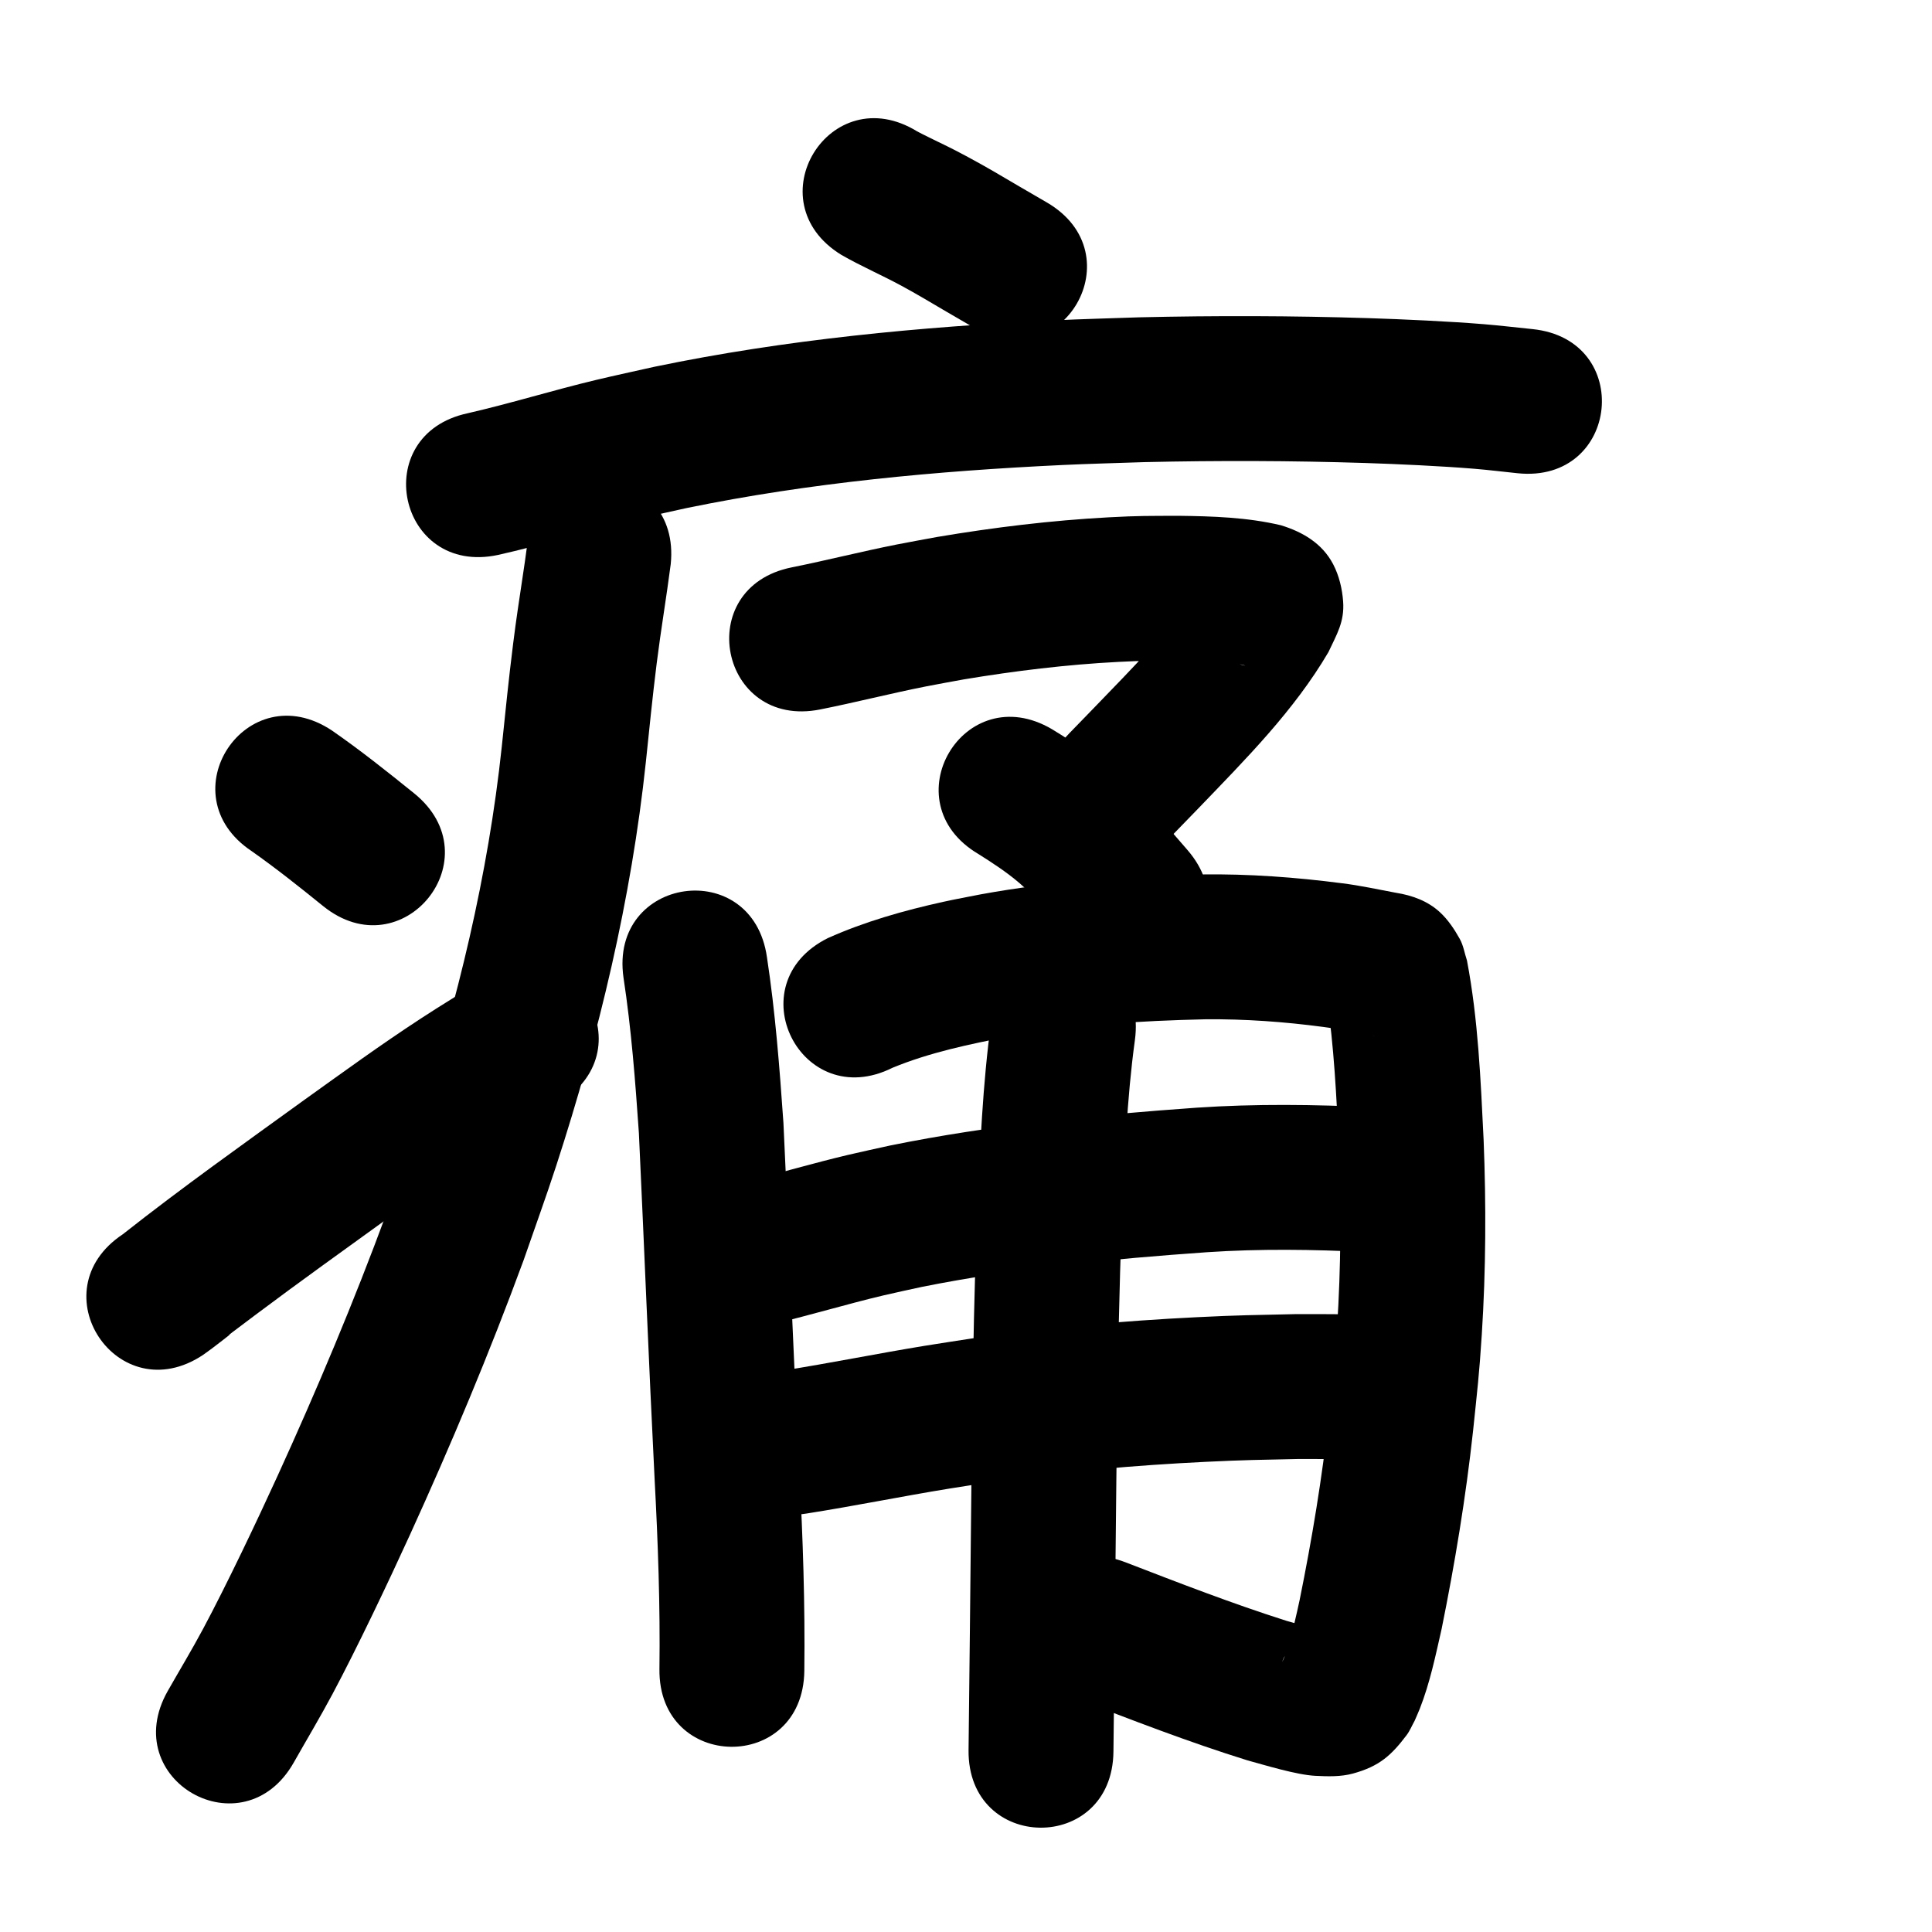 <?xml version="1.0" ?>
<svg xmlns="http://www.w3.org/2000/svg" width="1000" height="1000">
<path d="m 435.469,131.913 c 10.119,5.812 20.849,10.437 31.109,15.99 7.971,4.314 15.286,8.713 23.116,13.314 4.805,2.795 9.611,5.59 14.416,8.385 45.843,26.663 83.55,-38.169 37.707,-64.832 v 0 c -4.72,-2.745 -9.441,-5.491 -14.161,-8.236 -10.024,-5.877 -16.445,-9.765 -26.641,-15.257 -9.233,-4.973 -11.503,-5.899 -20.113,-10.142 -3.443,-1.697 -3.672,-1.826 -6.19,-3.136 -45.194,-27.75 -84.437,36.164 -39.244,63.913 z"/>
<path d="m 257.793,287.228 c 23.257,-5.187 46.01,-12.368 69.195,-17.885 9.386,-2.234 18.827,-4.228 28.241,-6.342 64.062,-13.192 129.419,-19.218 194.684,-22.313 14.135,-0.67 28.283,-0.997 42.425,-1.495 38.127,-0.866 76.281,-0.761 114.399,0.456 16.33,0.521 39.759,1.605 56.425,2.987 7.48,0.62 14.932,1.543 22.398,2.315 52.758,5.392 60.383,-69.22 7.625,-74.611 v 0 c -8.389,-0.849 -16.763,-1.857 -25.166,-2.546 -17.62,-1.445 -42.281,-2.578 -59.589,-3.125 -39.569,-1.25 -79.176,-1.347 -118.753,-0.428 -14.744,0.527 -29.496,0.874 -44.233,1.581 -69.304,3.325 -138.682,9.882 -206.685,24.01 -10.089,2.276 -20.208,4.428 -30.269,6.828 -22.244,5.308 -44.095,12.125 -66.378,17.226 -51.861,11.088 -36.18,84.431 15.681,73.342 z"/>
<path d="m 272.567,284.279 c -1.016,7.412 -0.625,4.667 -2.114,14.722 -1.888,12.743 -3.177,20.806 -4.844,34.084 -2.393,19.056 -3.867,34.124 -5.896,53.439 -7.042,66.373 -22.834,131.529 -43.525,194.902 -5.066,15.517 -10.684,30.848 -16.026,46.272 -17.032,46.204 -36.14,91.631 -56.587,136.421 -10.561,23.136 -26.245,56.134 -38.405,78.882 -5.833,10.911 -12.232,21.509 -18.349,32.263 -26.163,46.13 39.076,83.13 65.238,36.999 v 0 c 6.69,-11.826 13.675,-23.489 20.069,-35.477 12.66,-23.733 28.994,-58.117 40.019,-82.291 21.303,-46.711 41.191,-94.093 58.897,-142.29 5.625,-16.294 11.546,-32.488 16.875,-48.882 22.089,-67.961 38.834,-137.829 46.384,-208.97 1.849,-17.624 3.425,-33.615 5.613,-51.099 2.143,-17.121 5.037,-34.132 7.251,-51.242 5.469,-52.75 -69.131,-60.485 -74.6,-7.734 z"/>
<path d="m 130.285,440.564 c 12.706,8.939 24.849,18.625 36.923,28.389 41.251,33.329 88.386,-25.008 47.135,-58.338 v 0 c -13.882,-11.207 -27.848,-22.328 -42.52,-32.498 -44.157,-29.372 -85.694,33.075 -41.538,62.447 z"/>
<path d="m 105.089,701.309 c 1.669,-1.215 3.365,-2.394 5.007,-3.646 20.306,-15.489 -4.77,3.076 22.371,-17.272 22.808,-17.1 46.009,-33.684 69.105,-50.389 20.543,-14.685 37.42,-27.068 58.591,-40.907 9.875,-6.455 20.005,-12.51 30.007,-18.765 44.942,-28.155 5.124,-91.713 -39.818,-63.557 v 0 c -10.822,6.791 -21.777,13.376 -32.467,20.374 -21.833,14.292 -39.117,26.964 -60.269,42.086 -31.607,22.861 -63.433,45.464 -94.066,69.63 -44.156,29.372 -2.618,91.819 41.538,62.447 z"/>
<path d="m 424.538,367.207 c 18.433,-3.662 36.639,-8.348 55.079,-11.983 6.386,-1.259 12.799,-2.374 19.198,-3.561 26.503,-4.412 53.231,-7.68 80.072,-9.068 14.066,-0.728 17.629,-0.584 31.207,-0.622 9.2,0.148 18.415,0.406 27.571,1.38 1.12,0.119 5.383,0.408 6.845,1.206 -3.343,-0.831 -5.658,-1.267 -8.924,-3.942 -10.266,-8.405 -13.132,-13.065 -15.333,-26.553 -0.276,-1.69 0.605,-8.17 1.06,-11.627 -15.205,23.641 -35.432,43.535 -54.819,63.698 -4.321,4.451 -8.642,8.902 -12.963,13.353 -36.939,38.052 16.875,90.293 53.814,52.24 v 0 c 4.407,-4.54 8.814,-9.08 13.221,-13.62 24.182,-25.167 49.244,-50.258 67.024,-80.566 4.155,-8.944 8.405,-15.57 7.612,-26.257 -0.49,-6.603 -2.079,-13.316 -5.138,-19.189 -5.703,-10.947 -15.95,-16.815 -27.059,-20.222 -17.421,-4.125 -35.376,-4.683 -53.218,-4.901 -15.704,0.082 -19.807,-0.074 -36.002,0.795 -29.731,1.596 -59.337,5.216 -88.688,10.16 -6.976,1.301 -13.967,2.527 -20.929,3.904 -18.181,3.596 -36.142,8.173 -54.308,11.825 -52.008,10.378 -37.33,83.928 14.677,73.55 z"/>
<path d="m 506.456,442.061 c 7.305,4.602 14.587,9.348 21.156,14.979 5.542,4.751 8.569,8.105 13.774,13.428 10.896,11.81 5.38,5.64 16.512,18.542 34.708,40.098 91.415,-8.987 56.707,-49.085 v 0 c -13.356,-15.389 -6.71,-7.998 -19.901,-22.204 -3.457,-3.465 -6.814,-7.033 -10.37,-10.396 -12.093,-11.437 -25.547,-21.283 -39.787,-29.871 -45.684,-26.935 -83.775,37.672 -38.091,64.607 z"/>
<path d="m 322.726,506.048 c 4.065,26.65 6.102,53.554 7.963,80.43 2.805,59.727 5.133,119.473 8.141,179.192 1.745,32.715 2.92,65.46 2.495,98.223 -0.659,53.029 74.335,53.962 74.994,0.933 v 0 c 0.41,-34.332 -0.727,-68.646 -2.584,-102.928 -3.032,-60.198 -5.352,-120.426 -8.227,-180.63 -2.008,-28.687 -4.203,-57.401 -8.539,-85.849 -7.516,-52.498 -81.759,-41.868 -74.243,10.63 z"/>
<path d="m 461.954,552.68 c 19.334,-7.967 39.89,-12.212 60.327,-16.212 33.573,-5.997 67.651,-8.109 101.694,-8.886 20.386,-0.186 40.752,1.276 60.952,3.961 8.029,1.039 15.931,2.802 23.881,4.289 0.803,0.139 1.606,0.277 2.409,0.416 0.102,0.027 0.408,0.106 0.306,0.08 -1.276,-0.322 -2.639,-0.404 -3.828,-0.968 -3.776,-1.79 -7.761,-3.386 -10.98,-6.052 -6.227,-5.156 -7.213,-7.773 -10.02,-13.354 3.82,25.713 5.045,51.713 6.309,77.647 1.225,31.123 1.084,62.304 -0.937,93.391 -1.256,19.323 -2.215,26.756 -4.208,45.88 -3.505,32.015 -8.778,63.785 -15.179,95.337 -1.644,7.639 -3.388,15.271 -5.593,22.772 -0.929,3.161 -1.931,6.356 -3.44,9.294 2.037,-6.902 9.37,-11.05 15.101,-14.128 1.808,-0.971 5.735,0.164 5.861,-1.884 0.12,-1.953 -3.765,-1.067 -5.647,-1.602 -4.394,-1.25 -8.788,-2.502 -13.182,-3.753 -28.081,-8.934 -55.574,-19.595 -83.052,-30.204 -49.476,-19.095 -76.481,50.874 -27.005,69.97 v 0 c 29.748,11.478 59.513,23.023 89.976,32.496 9.006,2.458 25.376,7.5 35.06,7.995 6.517,0.333 13.248,0.543 19.542,-1.181 13.657,-3.74 19.832,-9.41 27.717,-19.824 1.716,-2.266 2.78,-4.958 4.171,-7.438 0.905,-2.114 1.876,-4.201 2.716,-6.342 5.219,-13.301 8.131,-27.39 11.281,-41.275 6.867,-33.921 12.525,-68.076 16.273,-102.494 2.157,-20.893 3.168,-28.719 4.515,-49.88 2.137,-33.555 2.282,-67.209 0.94,-100.799 -1.526,-31.003 -2.797,-62.233 -8.617,-92.791 -1.248,-3.731 -1.823,-7.76 -3.743,-11.194 -2.779,-4.971 -6.01,-9.844 -10.186,-13.716 -6.428,-5.961 -14.477,-8.791 -22.809,-10.127 -9.278,-1.723 -18.501,-3.765 -27.876,-4.924 -24.023,-3.118 -48.227,-4.9 -72.467,-4.577 -38.337,0.922 -76.706,3.391 -114.49,10.292 -6.489,1.295 -13.005,2.46 -19.467,3.886 -20.394,4.502 -40.693,10.236 -59.785,18.788 -47.455,23.675 -13.974,90.787 33.481,67.112 z"/>
<path d="m 400.695,685.148 c 18.946,-4.464 37.582,-10.154 56.529,-14.637 6.601,-1.562 13.245,-2.934 19.868,-4.401 48.678,-9.75 98.167,-14.467 147.629,-17.964 27.409,-1.833 54.873,-1.458 82.286,-0.101 52.969,2.595 56.64,-72.315 3.67,-74.91 v 0 c -30.405,-1.477 -60.867,-1.854 -91.264,0.199 -53.149,3.784 -106.321,8.931 -158.6,19.563 -7.347,1.639 -14.716,3.181 -22.04,4.918 -17.689,4.193 -35.133,9.338 -52.755,13.782 -52.008,10.378 -37.331,83.928 14.677,73.55 z"/>
<path d="m 417.5,783.395 c 24.696,-3.879 49.194,-8.88 73.867,-12.901 8.104,-1.321 16.228,-2.518 24.342,-3.777 35.855,-5.144 71.984,-8.298 108.157,-10.066 20.416,-0.998 28.239,-1.043 48.183,-1.479 23.459,0.053 12.405,-0.115 33.162,0.412 53.017,1.309 54.868,-73.668 1.852,-74.977 v 0 c -23.075,-0.556 -10.852,-0.386 -36.67,-0.416 -21.111,0.471 -29.321,0.52 -50.95,1.591 -38.547,1.909 -77.044,5.31 -115.249,10.825 -8.501,1.322 -17.013,2.582 -25.504,3.967 -24.419,3.984 -48.669,8.918 -73.108,12.775 -52.359,8.426 -40.443,82.473 11.916,74.047 z"/>
<path d="m 513.109,528.234 c -4.575,33.07 -5.84,66.493 -7.387,99.807 -2.678,72.258 -2.872,144.579 -3.72,216.874 -0.479,42.152 -0.253,21.85 -0.679,60.907 -0.578,53.03 74.417,53.848 74.996,0.818 v 0 c 0.426,-39.014 0.2,-18.732 0.678,-60.846 0.838,-71.431 1.03,-142.888 3.645,-214.283 1.436,-31.077 2.547,-62.267 6.776,-93.121 7.181,-52.545 -67.128,-62.701 -74.309,-10.156 z"/>
</svg>
